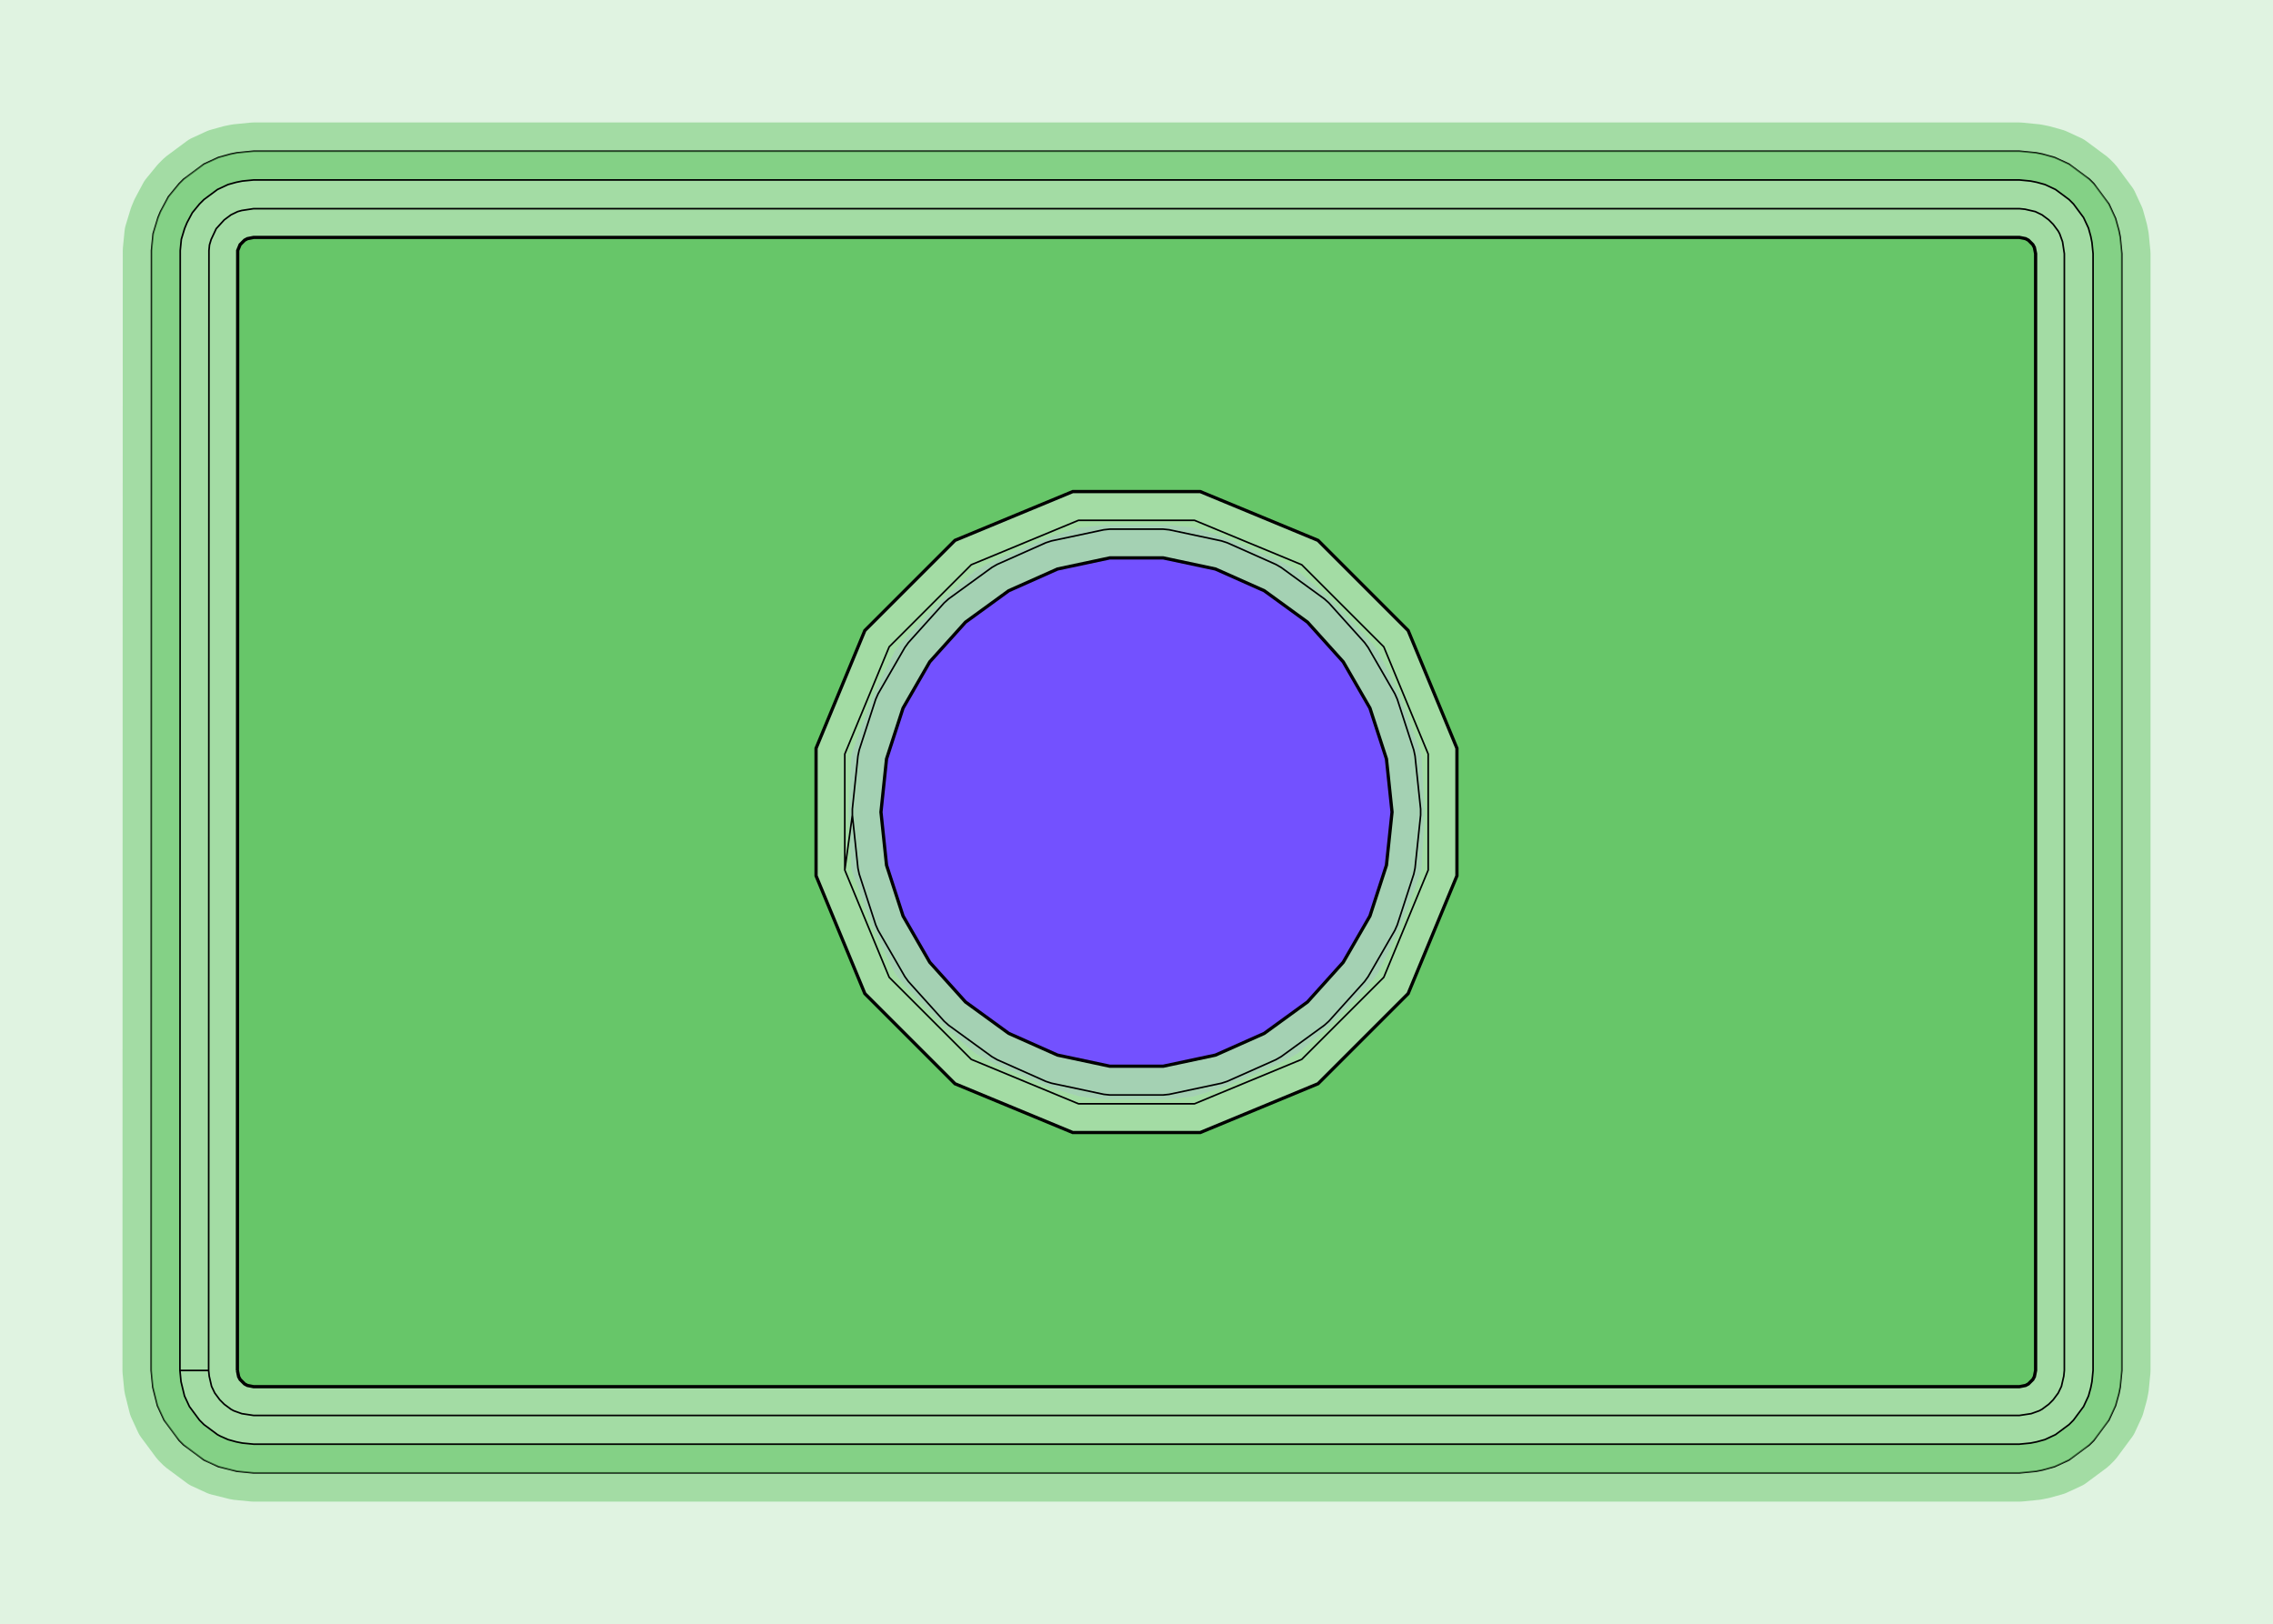 <?xml version="1.0" standalone="no"?>
<!DOCTYPE svg PUBLIC "-//W3C//DTD SVG 1.1//EN"
"http://www.w3.org/Graphics/SVG/1.1/DTD/svg11.dtd">
<!-- original:
<svg width="67.2378" height="48.0378" viewBox="0 0 1400.79 1000.79" version="1.1"
-->
<svg width="6723.78" height="4803.78" viewBox="0 0 1400.79 1000.79" version="1.1"
xmlns="http://www.w3.org/2000/svg"
xmlns:xlink="http://www.w3.org/1999/xlink">
<g fill-rule="evenodd"><path d="M 2.84217e-14,1000.79 L 2.84217e-14,0 L 1400.79,0 L 1400.79,1000.79 L 2.84217e-14,1000.79M 522.967,502.49 L 524.689,535.346 L 524.706,535.411 L 526.047,539.734 L 537.451,570.646 L 539.108,574.504 L 551.592,599.821 L 554.512,603.626 L 557.394,607.001 L 580.064,630.891 L 583.125,633.795 L 601.036,649.092 L 609.329,653.736 L 613.24,655.666 L 643.492,668.664 L 647.484,670.136 L 665.514,675.734 L 679.637,677.218 L 683.932,677.444 L 716.854,677.444 L 721.148,677.218 L 735.27,675.734 L 753.301,670.135 L 757.293,668.663 L 787.545,655.666 L 791.456,653.736 L 799.748,649.092 L 817.66,633.794 L 820.721,630.89 L 843.391,607.001 L 846.273,603.625 L 849.192,599.821 L 861.677,574.504 L 863.334,570.646 L 874.739,539.734 L 876.08,535.411 L 876.097,535.346 L 877.819,502.49 L 877.819,498.297 L 876.097,465.446 L 876.079,465.378 L 874.738,461.056 L 863.334,430.143 L 861.676,426.286 L 849.192,400.97 L 846.272,397.164 L 843.391,393.789 L 820.72,369.9 L 817.659,366.996 L 799.748,351.698 L 791.455,347.054 L 787.545,345.124 L 757.293,332.126 L 753.301,330.654 L 735.269,325.055 L 721.148,323.571 L 716.854,323.346 L 683.932,323.346 L 679.637,323.571 L 665.514,325.056 L 647.484,330.654 L 643.492,332.126 L 613.241,345.124 L 609.33,347.054 L 601.036,351.699 L 583.126,366.995 L 580.065,369.899 L 557.394,393.789 L 554.513,397.164 L 551.592,400.971 L 539.108,426.286 L 537.451,430.143 L 526.047,461.056 L 524.706,465.378 L 524.689,465.445 L 522.967,498.297 L 522.967,502.49 z " style="fill-opacity:0.2;fill:rgb(103,198,105);"/></g>
<g fill-rule="evenodd"><path d="M 522.967,502.49 L 522.967,498.297 L 524.689,465.445 L 524.706,465.378 L 526.047,461.056 L 537.451,430.143 L 539.108,426.286 L 551.592,400.971 L 554.513,397.164 L 557.394,393.789 L 580.065,369.899 L 583.126,366.995 L 601.036,351.699 L 609.33,347.054 L 613.241,345.124 L 643.492,332.126 L 647.484,330.654 L 665.514,325.056 L 679.637,323.571 L 683.932,323.346 L 716.854,323.346 L 721.148,323.571 L 735.269,325.055 L 753.301,330.654 L 757.293,332.126 L 787.545,345.124 L 791.455,347.054 L 799.748,351.698 L 817.659,366.996 L 820.72,369.9 L 843.391,393.789 L 846.272,397.164 L 849.192,400.97 L 861.676,426.286 L 863.334,430.143 L 874.738,461.056 L 876.079,465.378 L 876.097,465.446 L 877.819,498.297 L 877.819,502.49 L 876.097,535.346 L 876.08,535.411 L 874.739,539.734 L 863.334,570.646 L 861.677,574.504 L 849.192,599.821 L 846.273,603.625 L 843.391,607.001 L 820.721,630.89 L 817.66,633.794 L 799.748,649.092 L 791.456,653.736 L 787.545,655.666 L 757.293,668.663 L 753.301,670.135 L 735.27,675.734 L 721.148,677.218 L 716.854,677.444 L 683.932,677.444 L 679.637,677.218 L 665.514,675.734 L 647.484,670.136 L 643.492,668.664 L 613.24,655.666 L 609.329,653.736 L 601.036,649.092 L 583.125,633.795 L 580.064,630.891 L 557.394,607.001 L 554.512,603.626 L 551.592,599.821 L 539.108,574.504 L 537.451,570.646 L 526.047,539.734 L 524.706,535.411 L 524.689,535.346 L 522.967,502.49 z " style="fill-opacity:0.2;fill:rgb(115,81,255);"/></g>
<polyline points="93.184,844.476 94.204,854.854 97.05,866.212 101.14,875.084 110.424,887.604 113.184,890.364 125.704,899.648 134.576,903.738 145.934,906.584 156.298,907.604 1244.49,907.604 1254.85,906.584 1258.68,905.822 1266.21,903.738 1275.08,899.648 1287.6,890.364 1290.36,887.604 1299.64,875.084 1303.74,866.212 1305.82,858.68 1306.58,854.854 1307.6,844.49 1307.6,156.3 1306.58,145.938 1305.82,142.112 1303.74,134.58 1299.64,125.708 1290.36,113.188 1287.6,110.428 1275.08,101.144 1266.21,97.052 1258.68,94.968 1254.85,94.206 1244.49,93.186 156.298,93.186 145.934,94.206 142.108,94.968 134.576,97.052 125.704,101.144 113.184,110.428 110.424,113.188 103.818,121.236 98.912,130.42 97.42,134.024 94.398,143.98 93.376,154.336 93.184,844.476" style="stroke:rgb(103,198,105);stroke-width:35.433;fill:none;stroke-opacity:0.5;stroke-linecap:round;stroke-linejoin:round;;fill:none"/>
<polyline points="93.184,844.476 94.204,854.854 97.05,866.212 101.14,875.084 110.424,887.604 113.184,890.364 125.704,899.648 134.576,903.738 145.934,906.584 156.298,907.604 1244.49,907.604 1254.85,906.584 1258.68,905.822 1266.21,903.738 1275.08,899.648 1287.6,890.364 1290.36,887.604 1299.64,875.084 1303.74,866.212 1305.82,858.68 1306.58,854.854 1307.6,844.49 1307.6,156.3 1306.58,145.938 1305.82,142.112 1303.74,134.58 1299.64,125.708 1290.36,113.188 1287.6,110.428 1275.08,101.144 1266.21,97.052 1258.68,94.968 1254.85,94.206 1244.49,93.186 156.298,93.186 145.934,94.206 142.108,94.968 134.576,97.052 125.704,101.144 113.184,110.428 110.424,113.188 103.818,121.236 98.912,130.42 97.42,134.024 94.398,143.98 93.376,154.336 93.184,844.476" style="stroke:rgb(0,0,0);stroke-width:1px;fill:none;stroke-opacity:1;stroke-linecap:round;stroke-linejoin:round;;fill:none"/>
<polyline points="110.882,844.482 111.562,851.4 113.712,860.25 116.748,866.742 122.94,875.09 125.698,877.848 134.046,884.04 135.776,884.964 140.538,887.076 145.56,888.464 149.388,889.226 156.298,889.906 1244.49,889.906 1251.4,889.226 1255.22,888.464 1260.25,887.076 1266.74,884.04 1275.09,877.848 1277.84,875.09 1284.04,866.742 1287.07,860.25 1288.46,855.228 1289.22,851.4 1289.9,844.49 1289.9,156.3 1289.22,149.392 1288.46,145.564 1287.07,140.542 1284.04,134.05 1277.84,125.702 1275.09,122.944 1266.74,116.752 1260.25,113.716 1255.22,112.328 1251.4,111.566 1244.49,110.886 156.298,110.886 149.388,111.566 145.56,112.328 140.538,113.716 134.046,116.752 125.698,122.944 122.94,125.702 118.536,131.07 115.262,137.192 113.77,140.798 111.754,147.436 111.074,154.34 110.882,844.482 128.58,844.486 128.772,154.346 129.114,150.892 130.122,147.57 133.252,140.902 138.214,135.458 142.39,132.362 146.502,130.382 149.014,129.686 156.298,128.584 1244.49,128.584 1247.94,128.924 1254.28,130.382 1258.39,132.362 1262.57,135.458 1265.33,138.218 1268.43,142.394 1269.35,144.122 1271.1,149.018 1272.2,156.3 1272.2,844.49 1271.86,847.948 1270.41,854.286 1268.43,858.398 1265.33,862.574 1262.57,865.334 1258.39,868.43 1256.67,869.354 1251.77,871.106 1244.49,872.208 156.298,872.208 149.014,871.106 144.118,869.354 142.39,868.43 138.214,865.334 135.454,862.574 132.358,858.398 130.378,854.286 128.92,847.948 128.58,844.486" style="stroke:rgb(103,198,105);stroke-width:35.433;fill:none;stroke-opacity:0.5;stroke-linecap:round;stroke-linejoin:round;;fill:none"/>
<polyline points="110.882,844.482 111.562,851.4 113.712,860.25 116.748,866.742 122.94,875.09 125.698,877.848 134.046,884.04 135.776,884.964 140.538,887.076 145.56,888.464 149.388,889.226 156.298,889.906 1244.49,889.906 1251.4,889.226 1255.22,888.464 1260.25,887.076 1266.74,884.04 1275.09,877.848 1277.84,875.09 1284.04,866.742 1287.07,860.25 1288.46,855.228 1289.22,851.4 1289.9,844.49 1289.9,156.3 1289.22,149.392 1288.46,145.564 1287.07,140.542 1284.04,134.05 1277.84,125.702 1275.09,122.944 1266.74,116.752 1260.25,113.716 1255.22,112.328 1251.4,111.566 1244.49,110.886 156.298,110.886 149.388,111.566 145.56,112.328 140.538,113.716 134.046,116.752 125.698,122.944 122.94,125.702 118.536,131.07 115.262,137.192 113.77,140.798 111.754,147.436 111.074,154.34 110.882,844.482 128.58,844.486 128.772,154.346 129.114,150.892 130.122,147.57 133.252,140.902 138.214,135.458 142.39,132.362 146.502,130.382 149.014,129.686 156.298,128.584 1244.49,128.584 1247.94,128.924 1254.28,130.382 1258.39,132.362 1262.57,135.458 1265.33,138.218 1268.43,142.394 1269.35,144.122 1271.1,149.018 1272.2,156.3 1272.2,844.49 1271.86,847.948 1270.41,854.286 1268.43,858.398 1265.33,862.574 1262.57,865.334 1258.39,868.43 1256.67,869.354 1251.77,871.106 1244.49,872.208 156.298,872.208 149.014,871.106 144.118,869.354 142.39,868.43 138.214,865.334 135.454,862.574 132.358,858.398 130.378,854.286 128.92,847.948 128.58,844.486" style="stroke:rgb(0,0,0);stroke-width:1px;fill:none;stroke-opacity:1;stroke-linecap:round;stroke-linejoin:round;;fill:none"/>
<polyline points="520.628,536.154 547.996,602.224 598.564,652.792 664.634,680.16 736.15,680.16 802.22,652.792 852.788,602.224 880.156,536.154 880.156,464.638 852.788,398.568 802.22,348 736.15,320.632 664.634,320.632 598.564,348 547.996,398.568 520.628,464.638 520.628,536.154 525.294,502.246 528.734,534.988 529.504,538.612 539.678,569.922 541.184,573.306 557.646,601.818 559.822,604.814 581.852,629.28 584.604,631.758 611.24,651.11 614.444,652.962 644.522,666.352 648.046,667.498 680.248,674.342 683.932,674.73 716.854,674.73 720.538,674.342 752.74,667.498 756.264,666.352 786.34,652.962 789.546,651.11 816.182,631.758 818.934,629.28 840.964,604.814 843.14,601.818 859.602,573.306 861.108,569.922 871.282,538.612 872.052,534.988 875.492,502.246 875.492,498.544 872.052,465.802 871.282,462.178 861.108,430.868 859.602,427.484 843.14,398.972 840.964,395.976 818.934,371.51 816.182,369.032 789.546,349.68 786.34,347.828 756.264,334.438 752.74,333.292 720.538,326.448 716.854,326.06 683.932,326.06 680.248,326.448 648.046,333.292 644.522,334.438 614.444,347.828 611.24,349.68 584.604,369.032 581.852,371.51 559.822,395.976 557.646,398.972 541.184,427.484 539.678,430.868 529.504,462.178 528.734,465.802 525.294,498.544 525.294,502.246" style="stroke:rgb(103,198,105);stroke-width:35.433;fill:none;stroke-opacity:0.5;stroke-linecap:round;stroke-linejoin:round;;fill:none"/>
<polyline points="520.628,536.154 547.996,602.224 598.564,652.792 664.634,680.16 736.15,680.16 802.22,652.792 852.788,602.224 880.156,536.154 880.156,464.638 852.788,398.568 802.22,348 736.15,320.632 664.634,320.632 598.564,348 547.996,398.568 520.628,464.638 520.628,536.154 525.294,502.246 528.734,534.988 529.504,538.612 539.678,569.922 541.184,573.306 557.646,601.818 559.822,604.814 581.852,629.28 584.604,631.758 611.24,651.11 614.444,652.962 644.522,666.352 648.046,667.498 680.248,674.342 683.932,674.73 716.854,674.73 720.538,674.342 752.74,667.498 756.264,666.352 786.34,652.962 789.546,651.11 816.182,631.758 818.934,629.28 840.964,604.814 843.14,601.818 859.602,573.306 861.108,569.922 871.282,538.612 872.052,534.988 875.492,502.246 875.492,498.544 872.052,465.802 871.282,462.178 861.108,430.868 859.602,427.484 843.14,398.972 840.964,395.976 818.934,371.51 816.182,369.032 789.546,349.68 786.34,347.828 756.264,334.438 752.74,333.292 720.538,326.448 716.854,326.06 683.932,326.06 680.248,326.448 648.046,333.292 644.522,334.438 614.444,347.828 611.24,349.68 584.604,369.032 581.852,371.51 559.822,395.976 557.646,398.972 541.184,427.484 539.678,430.868 529.504,462.178 528.734,465.802 525.294,498.544 525.294,502.246" style="stroke:rgb(0,0,0);stroke-width:1px;fill:none;stroke-opacity:1;stroke-linecap:round;stroke-linejoin:round;;fill:none"/>
<g fill-rule="evenodd"><path d="M 146.298,844.49 L 146.49,154.349 L 147.983,150.744 L 150.742,147.985 L 152.471,147.061 L 156.298,146.3 L 1244.49,146.3 L 1248.31,147.061 L 1250.04,147.985 L 1252.8,150.744 L 1253.73,152.473 L 1254.49,156.3 L 1254.49,844.49 L 1253.73,848.317 L 1252.8,850.045 L 1250.04,852.804 L 1248.31,853.728 L 1244.49,854.49 L 156.298,854.49 L 152.471,853.728 L 150.742,852.804 L 147.983,850.045 L 147.059,848.317 L 146.298,844.49M 502.912,539.677 L 532.977,612.259 L 588.528,667.81 L 661.111,697.876 L 739.675,697.876 L 812.257,667.81 L 867.808,612.259 L 897.874,539.677 L 897.874,461.113 L 867.808,388.53 L 812.257,332.979 L 739.675,302.914 L 661.111,302.914 L 588.528,332.979 L 532.977,388.53 L 502.912,461.113 L 502.912,539.677 z " style="fill-opacity:1;fill:rgb(103,198,105);stroke:rgb(0,0,0);stroke-width:2"/></g>
<g fill-rule="evenodd"><path d="M 542.913,500.394 L 546.355,467.652 L 556.528,436.341 L 572.989,407.829 L 595.019,383.363 L 621.654,364.012 L 651.73,350.621 L 683.933,343.776 L 716.855,343.776 L 749.058,350.621 L 779.134,364.012 L 805.769,383.363 L 827.798,407.829 L 844.259,436.341 L 854.433,467.652 L 857.874,500.394 L 854.433,533.136 L 844.259,564.447 L 827.798,592.958 L 805.769,617.424 L 779.134,636.776 L 749.058,650.166 L 716.855,657.011 L 683.933,657.011 L 651.73,650.166 L 621.654,636.776 L 595.019,617.424 L 572.989,592.958 L 556.528,564.447 L 546.355,533.136 L 542.913,500.394 z " style="fill-opacity:1;fill:rgb(115,81,255);stroke:rgb(0,0,0);stroke-width:2"/></g>
</svg>
